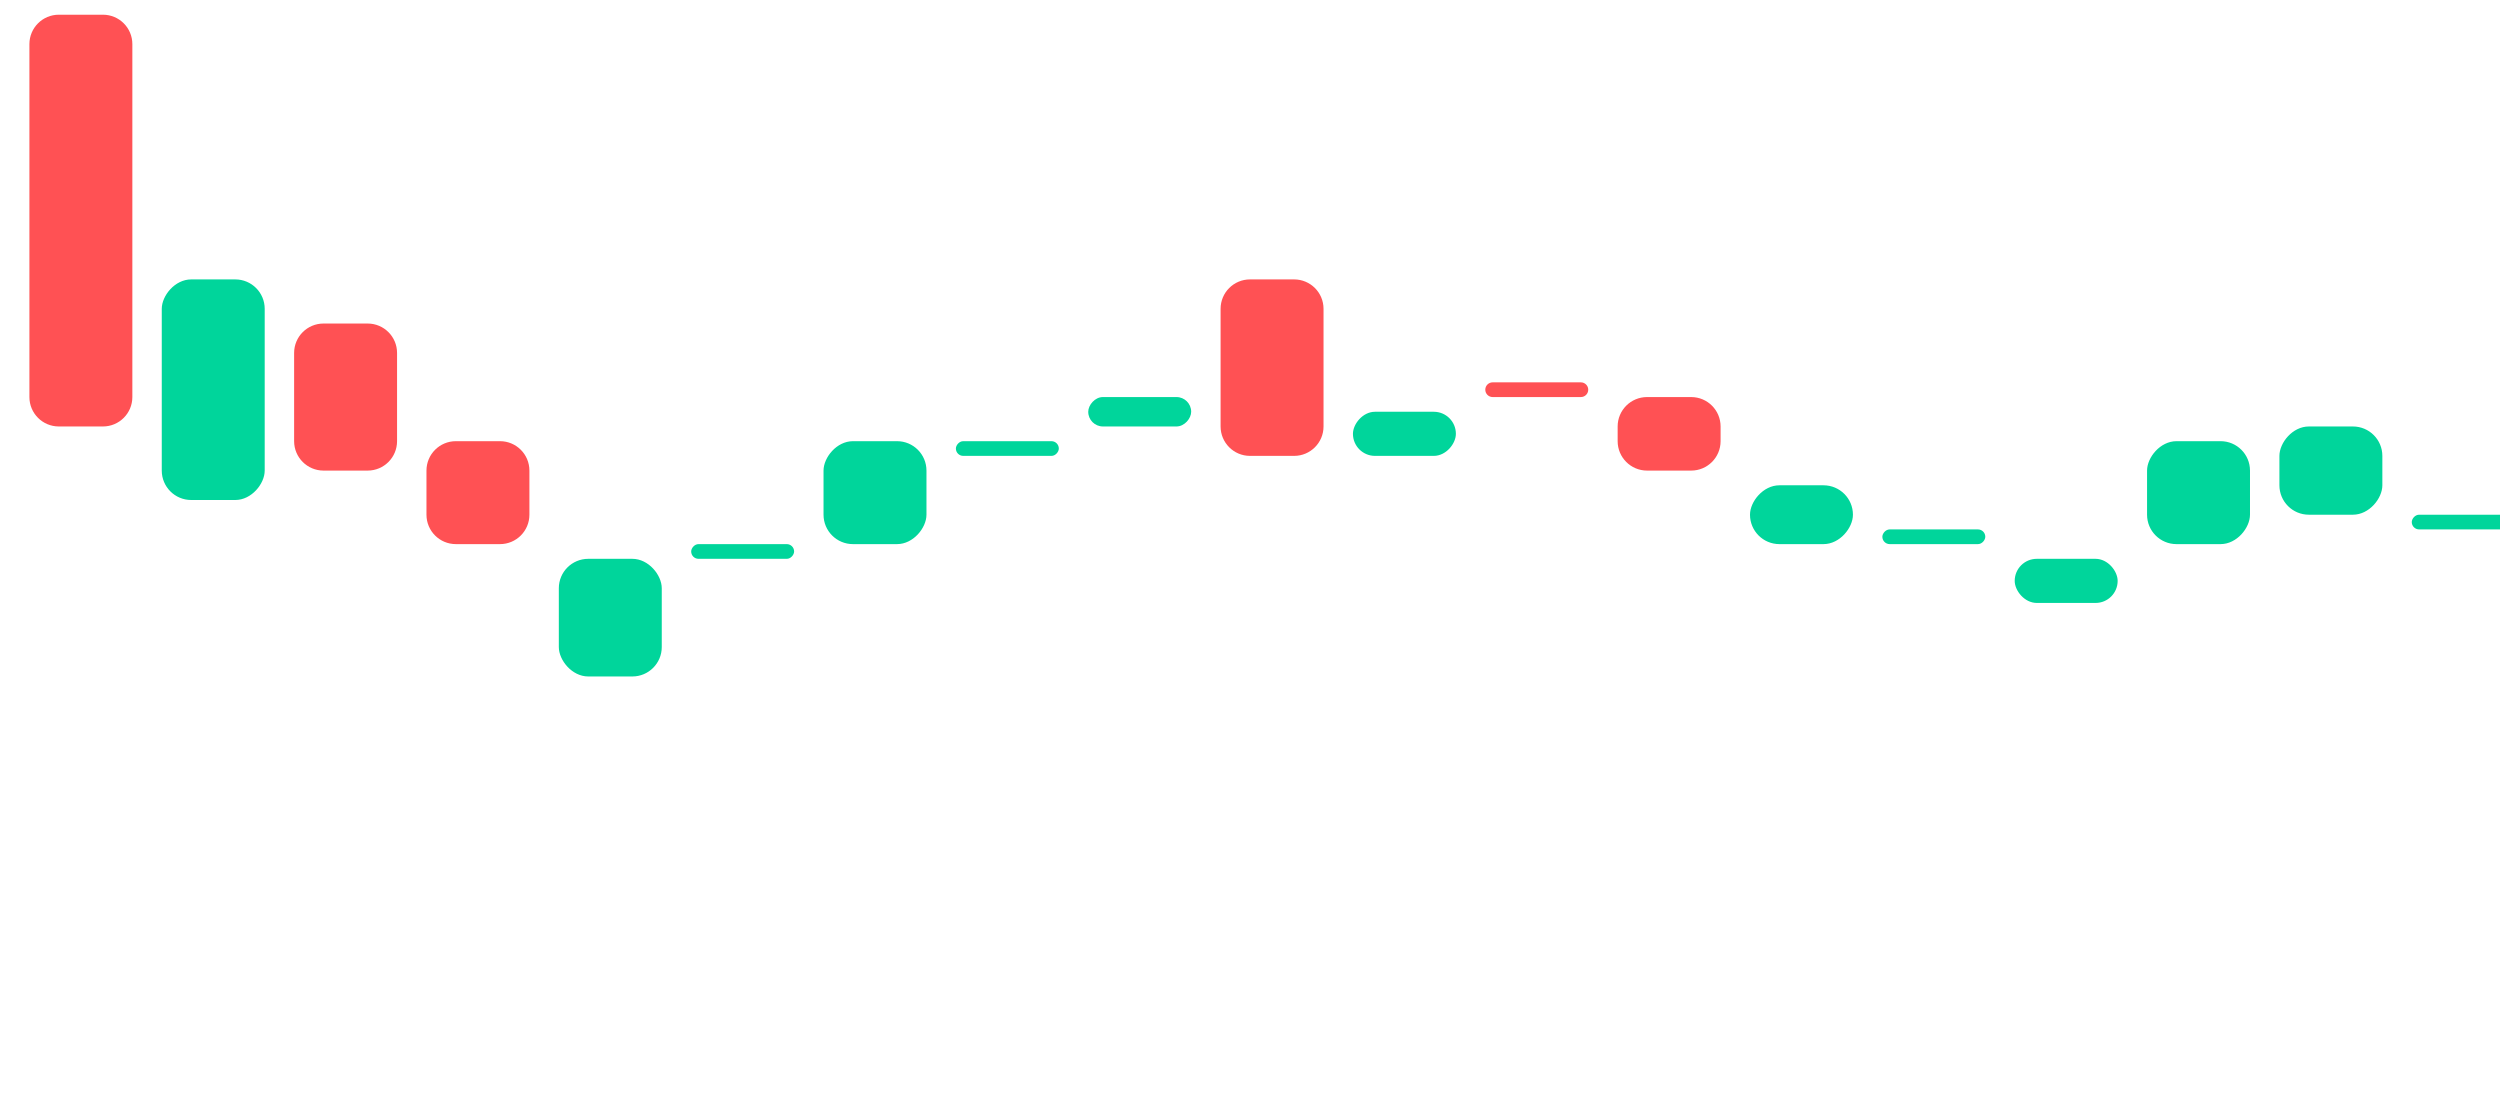 <svg width="170" height="75" viewBox="0 0 170 75" fill="none" xmlns="http://www.w3.org/2000/svg">
<g clip-path="url(#clip0_2792_9983)">
<path fill-rule="evenodd" clip-rule="evenodd" d="M110 29C110 27.895 110.895 27 112 27H115C116.105 27 117 27.895 117 29V30C117 31.105 116.105 32 115 32H112C110.895 32 110 31.105 110 30V29Z" fill="#FF5154"/>
<path fill-rule="evenodd" clip-rule="evenodd" d="M101 26.5C101 26.776 101.224 27 101.5 27H107.5C107.776 27 108 26.776 108 26.5C108 26.224 107.776 26 107.5 26H101.5C101.224 26 101 26.224 101 26.5Z" fill="#FF5154"/>
<path fill-rule="evenodd" clip-rule="evenodd" d="M83 29C83 30.105 83.895 31 85 31H88C89.105 31 90 30.105 90 29V21C90 19.895 89.105 19 88 19H85C83.895 19 83 19.895 83 21V29Z" fill="#FF5154"/>
<path fill-rule="evenodd" clip-rule="evenodd" d="M29 35C29 36.105 29.895 37 31 37H34C35.105 37 36 36.105 36 35V32C36 30.895 35.105 30 34 30H31C29.895 30 29 30.895 29 32V35Z" fill="#FF5154"/>
<path fill-rule="evenodd" clip-rule="evenodd" d="M20 24C20 22.895 20.895 22 22 22H25C26.105 22 27 22.895 27 24V30C27 31.105 26.105 32 25 32H22C20.895 32 20 31.105 20 30V24Z" fill="#FF5154"/>
<path fill-rule="evenodd" clip-rule="evenodd" d="M2 27C2 28.105 2.895 29 4 29H7C8.105 29 9 28.105 9 27V3C9 1.895 8.105 1 7 1H4C2.895 1 2 1.895 2 3V27Z" fill="#FF5154"/>
<rect width="7" height="1" rx="0.5" transform="matrix(1 0 0 -1 164 36)" fill="#00D59B"/>
<rect width="7" height="6" rx="2" transform="matrix(1 0 0 -1 155 35)" fill="#00D59B"/>
<rect width="7" height="7" rx="2" transform="matrix(1 0 0 -1 146 37)" fill="#00D59B"/>
<rect x="137" y="38" width="7" height="3" rx="1.5" fill="#00D59B"/>
<rect width="7" height="1" rx="0.5" transform="matrix(1 0 0 -1 128 37)" fill="#00D59B"/>
<rect width="7" height="4" rx="2" transform="matrix(1 0 0 -1 119 37)" fill="#00D59B"/>
<rect width="7" height="3" rx="1.5" transform="matrix(1 0 0 -1 92 31)" fill="#00D59B"/>
<rect width="7" height="2" rx="1" transform="matrix(1 0 0 -1 74 29)" fill="#00D59B"/>
<rect width="7" height="1" rx="0.5" transform="matrix(1 0 0 -1 65 31)" fill="#00D59B"/>
<rect width="7" height="7" rx="2" transform="matrix(1 0 0 -1 56 37)" fill="#00D59B"/>
<rect width="7" height="1" rx="0.5" transform="matrix(1 0 0 -1 47 38)" fill="#00D59B"/>
<rect x="38" y="38" width="7" height="8" rx="2" fill="#00D59B"/>
<rect width="7" height="15" rx="2" transform="matrix(1 0 0 -1 11 34)" fill="#00D59B"/>
</g>
<defs>
<clipPath id="clip0_2792_9983">
<rect width="170" height="75" fill="white"/>
</clipPath>
</defs>
</svg>
